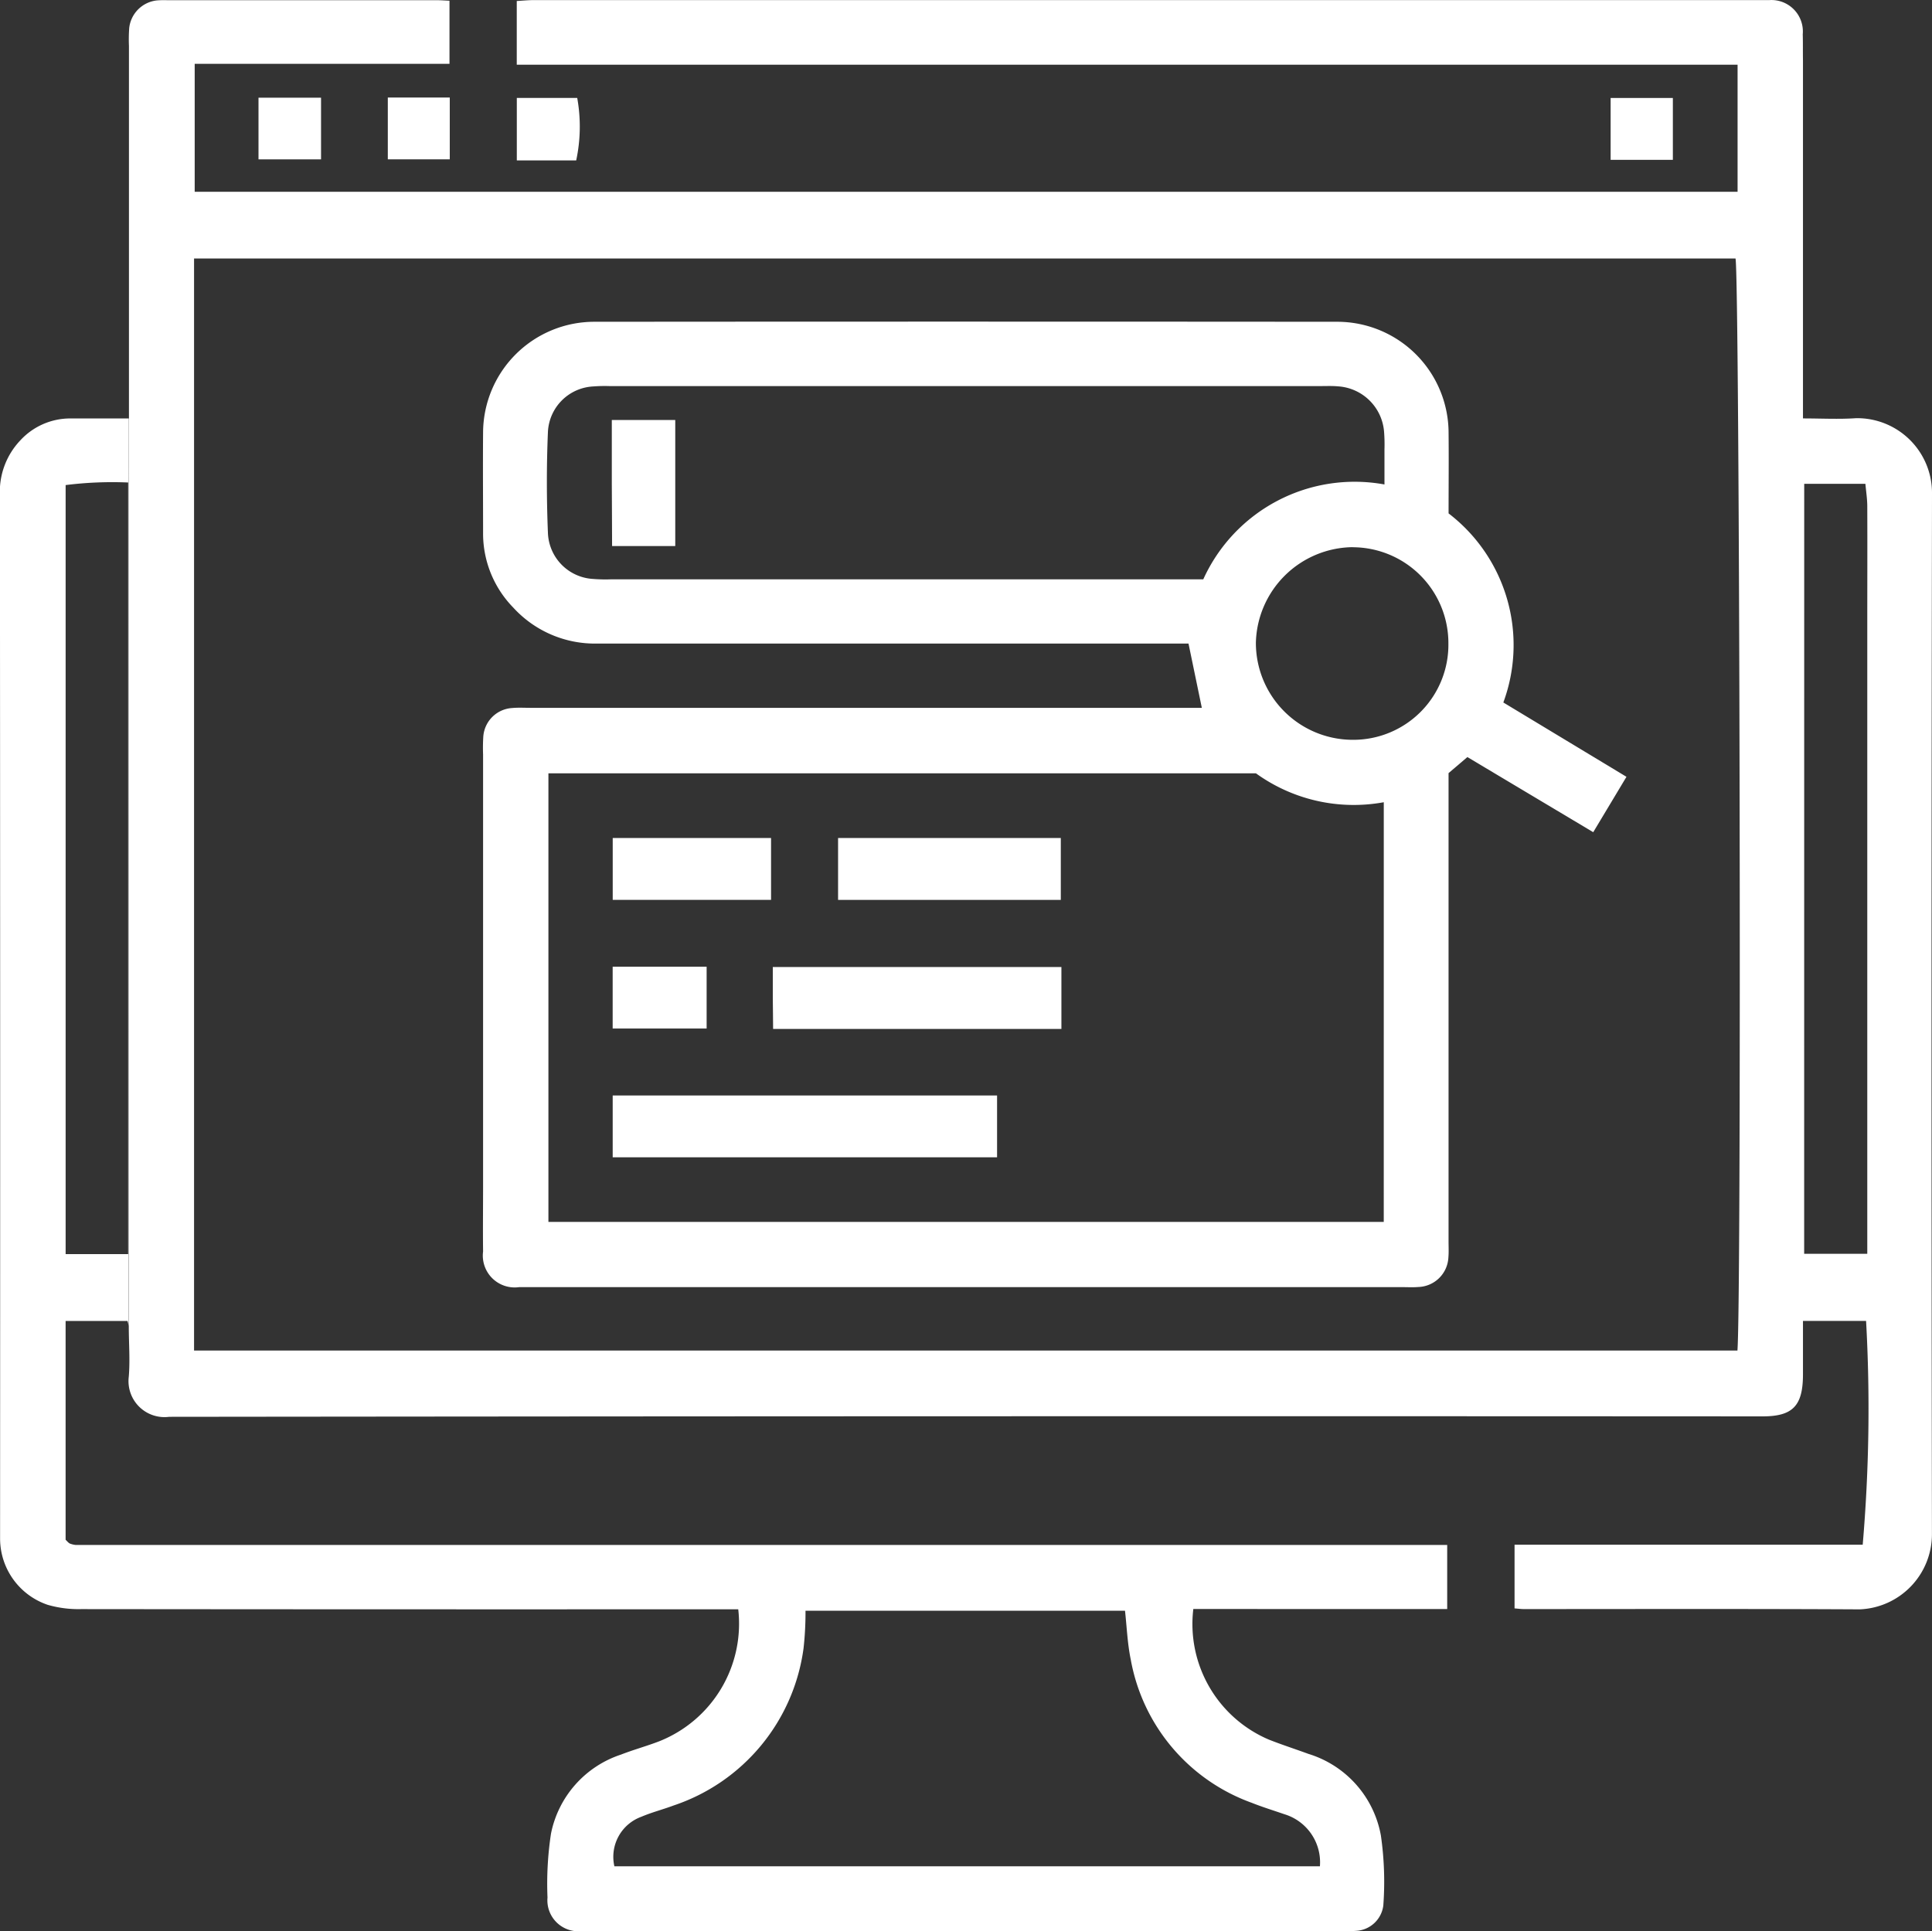 <svg xmlns="http://www.w3.org/2000/svg" width="69.76" height="69.744" viewBox="0 0 69.76 69.744"><rect x="0" y="0" width="69.76" height="69.744" fill="#333333" stroke="none"/><g transform="translate(722.07 -37.274)"><path d="M-637.721,38.515a1.136,1.136,0,0,0-1.2-1.238c-.1,0-.194,0-.291,0q-22.155,0-44.312,0c-.212,0-.421.021-.631.033v2.3h44.081V44.2h-55.71V39.579h9.2V37.3c-.184-.008-.326-.019-.466-.019q-4.868,0-9.735,0a3.217,3.217,0,0,0-.363.008,1.127,1.127,0,0,0-1,.992,5.619,5.619,0,0,0-.01.652q0,6.321,0,12.641v.819l-.006,32.778c0,.606.05,1.215,0,1.815a1.3,1.3,0,0,0,1.458,1.452q28.767-.032,57.535-.016c1.089,0,1.454-.38,1.458-1.5,0-.646,0-1.291,0-1.939V39.461C-637.719,39.146-637.711,38.832-637.721,38.515Zm-2.358,47.53h-55.728V46.608h55.658C-640,47.13-639.926,84.083-640.079,86.045Z" transform="translate(-19.256)" fill="#fff"/><path d="M-425.267,117.8a2.7,2.7,0,0,0-2.747-2.735c-.619.043-1.244.008-1.918.008v32.591h2.285a57.5,57.5,0,0,1-.122,8.081H-440.34v2.3c.144.012.237.025.332.025,4.043,0,8.087-.012,12.132.01a2.717,2.717,0,0,0,2.607-2.727Q-425.3,136.579-425.267,117.8Zm-4.614-.365h2.209c.027.291.066.545.068.8.006,1.429,0,2.857,0,4.286v22.719h-2.279" transform="translate(-227.043 -62.689)" fill="#fff"/><path d="M-669.815,158.124V155.81q-24.813,0-49.518,0a.824.824,0,0,1-.21-.05.191.191,0,0,1-.058-.039c-.019-.016-.035-.035-.1-.1v-7.9h2.234a1.168,1.168,0,0,1,.043.186l.006-32.778h-2.11a2.449,2.449,0,0,0-1.809.792,2.689,2.689,0,0,0-.736,1.98q.014,18.742.006,37.485c0,.072,0,.146,0,.217a2.529,2.529,0,0,0,1.718,2.368,4,4,0,0,0,1.209.155q11.443.012,22.884.006h.842a4.569,4.569,0,0,1-2.863,4.771c-.45.173-.918.3-1.369.476a3.784,3.784,0,0,0-2.529,2.855,12.019,12.019,0,0,0-.126,2.308,1.118,1.118,0,0,0,1.227,1.213c.144,0,.289,0,.435,0h26.879a5.616,5.616,0,0,0,.652-.01,1.047,1.047,0,0,0,.986-.914,11.682,11.682,0,0,0-.087-2.527,3.783,3.783,0,0,0-2.615-2.949c-.476-.175-.959-.33-1.429-.516a4.537,4.537,0,0,1-2.729-4.717ZM-719.7,117.535a13.545,13.545,0,0,1,2.258-.093v27.865H-719.7Zm42.843,47.592c.382.151.775.272,1.163.406a1.814,1.814,0,0,1,1.283,1.881h-25.475a1.539,1.539,0,0,1,.976-1.79c.377-.161.778-.262,1.161-.406a6.962,6.962,0,0,0,4.694-5.684,11.779,11.779,0,0,0,.07-1.349h11.536c.066.58.087,1.182.208,1.763A6.769,6.769,0,0,0-676.855,165.127Z" transform="translate(0 -62.744)" fill="#fff"/><path d="M-673.985,57.679V55.452h2.258v2.227Z" transform="translate(-38.751 -14.65)" fill="#fff"/><path d="M-649.933,55.419h2.237v2.232h-2.237Z" transform="translate(-58.134 -14.623)" fill="#fff"/><path d="M-623.8,57.751h-2.144V55.494h2.181A5.813,5.813,0,0,1-623.8,57.751Z" transform="translate(-77.465 -14.684)" fill="#fff"/><path d="M-422.469,57.734V55.5h2.247v2.234Z" transform="translate(-241.445 -14.688)" fill="#fff"/><path d="M-606.276,111.1l-.483-2.33h-.782q-10.28,0-20.559,0a3.99,3.99,0,0,1-3.041-1.3,3.825,3.825,0,0,1-1.089-2.688c0-1.211-.01-2.422,0-3.632a4.017,4.017,0,0,1,4.031-4q13.4-.011,26.807,0a4.02,4.02,0,0,1,4.024,4.01c.01.968,0,1.935,0,2.91a5.988,5.988,0,0,1,1.977,6.828l4.446,2.684-1.2,2-4.544-2.713-.68.58v.783q0,8.064,0,16.128c0,.194.011.389-.006.581a1.124,1.124,0,0,1-1.082,1.065c-.193.016-.387.005-.581.005h-31.529c-.121,0-.242,0-.363,0a1.15,1.15,0,0,1-1.3-1.287c-.01-.8,0-1.6,0-2.4q0-7.773,0-15.547a6.492,6.492,0,0,1,.008-.653,1.113,1.113,0,0,1,1.041-1.026c.216-.02.435-.007.653-.007h24.252Zm6.568,3.4a6.025,6.025,0,0,1-4.616-1.044h-25.547v16.2h30.162Zm-6.518-8.048a6,6,0,0,1,6.543-3.427c0-.453,0-.861,0-1.269a5.76,5.76,0,0,0-.016-.653,1.782,1.782,0,0,0-1.676-1.622c-.192-.018-.387-.009-.581-.009h-25.715a5.408,5.408,0,0,0-.581.013,1.727,1.727,0,0,0-1.637,1.651c-.051,1.208-.049,2.422,0,3.631a1.729,1.729,0,0,0,1.619,1.669,5.626,5.626,0,0,0,.653.015h21.393Zm5.4-1.163a3.538,3.538,0,0,0-3.5,3.446,3.5,3.5,0,0,0,3.5,3.511,3.434,3.434,0,0,0,3.451-3.475A3.463,3.463,0,0,0-600.829,105.292Z" transform="translate(-72.397 -48.256)" fill="#fff"/><path d="M-608.1,243.308v-2.232h13.879v2.232Z" transform="translate(-91.847 -164.242)" fill="#fff"/><path d="M-567.9,217.178v2.236H-578.31c0-.36-.009-.735-.011-1.11,0-.36,0-.719,0-1.127Z" transform="translate(-115.845 -144.983)" fill="#fff"/><path d="M-566.174,195.4v-2.235h8.042V195.4Z" transform="translate(-125.635 -125.629)" fill="#fff"/><path d="M-608.094,195.4v-2.234h5.717V195.4Z" transform="translate(-91.852 -125.63)" fill="#fff"/><path d="M-608.1,219.354v-2.232h3.393v2.232Z" transform="translate(-91.848 -144.938)" fill="#fff"/><path d="M-605.972,115.4v4.553h-2.281c0-.739-.008-1.5-.01-2.261s0-1.493,0-2.292Z" transform="translate(-91.716 -62.96)" fill="#fff"/></g></svg>